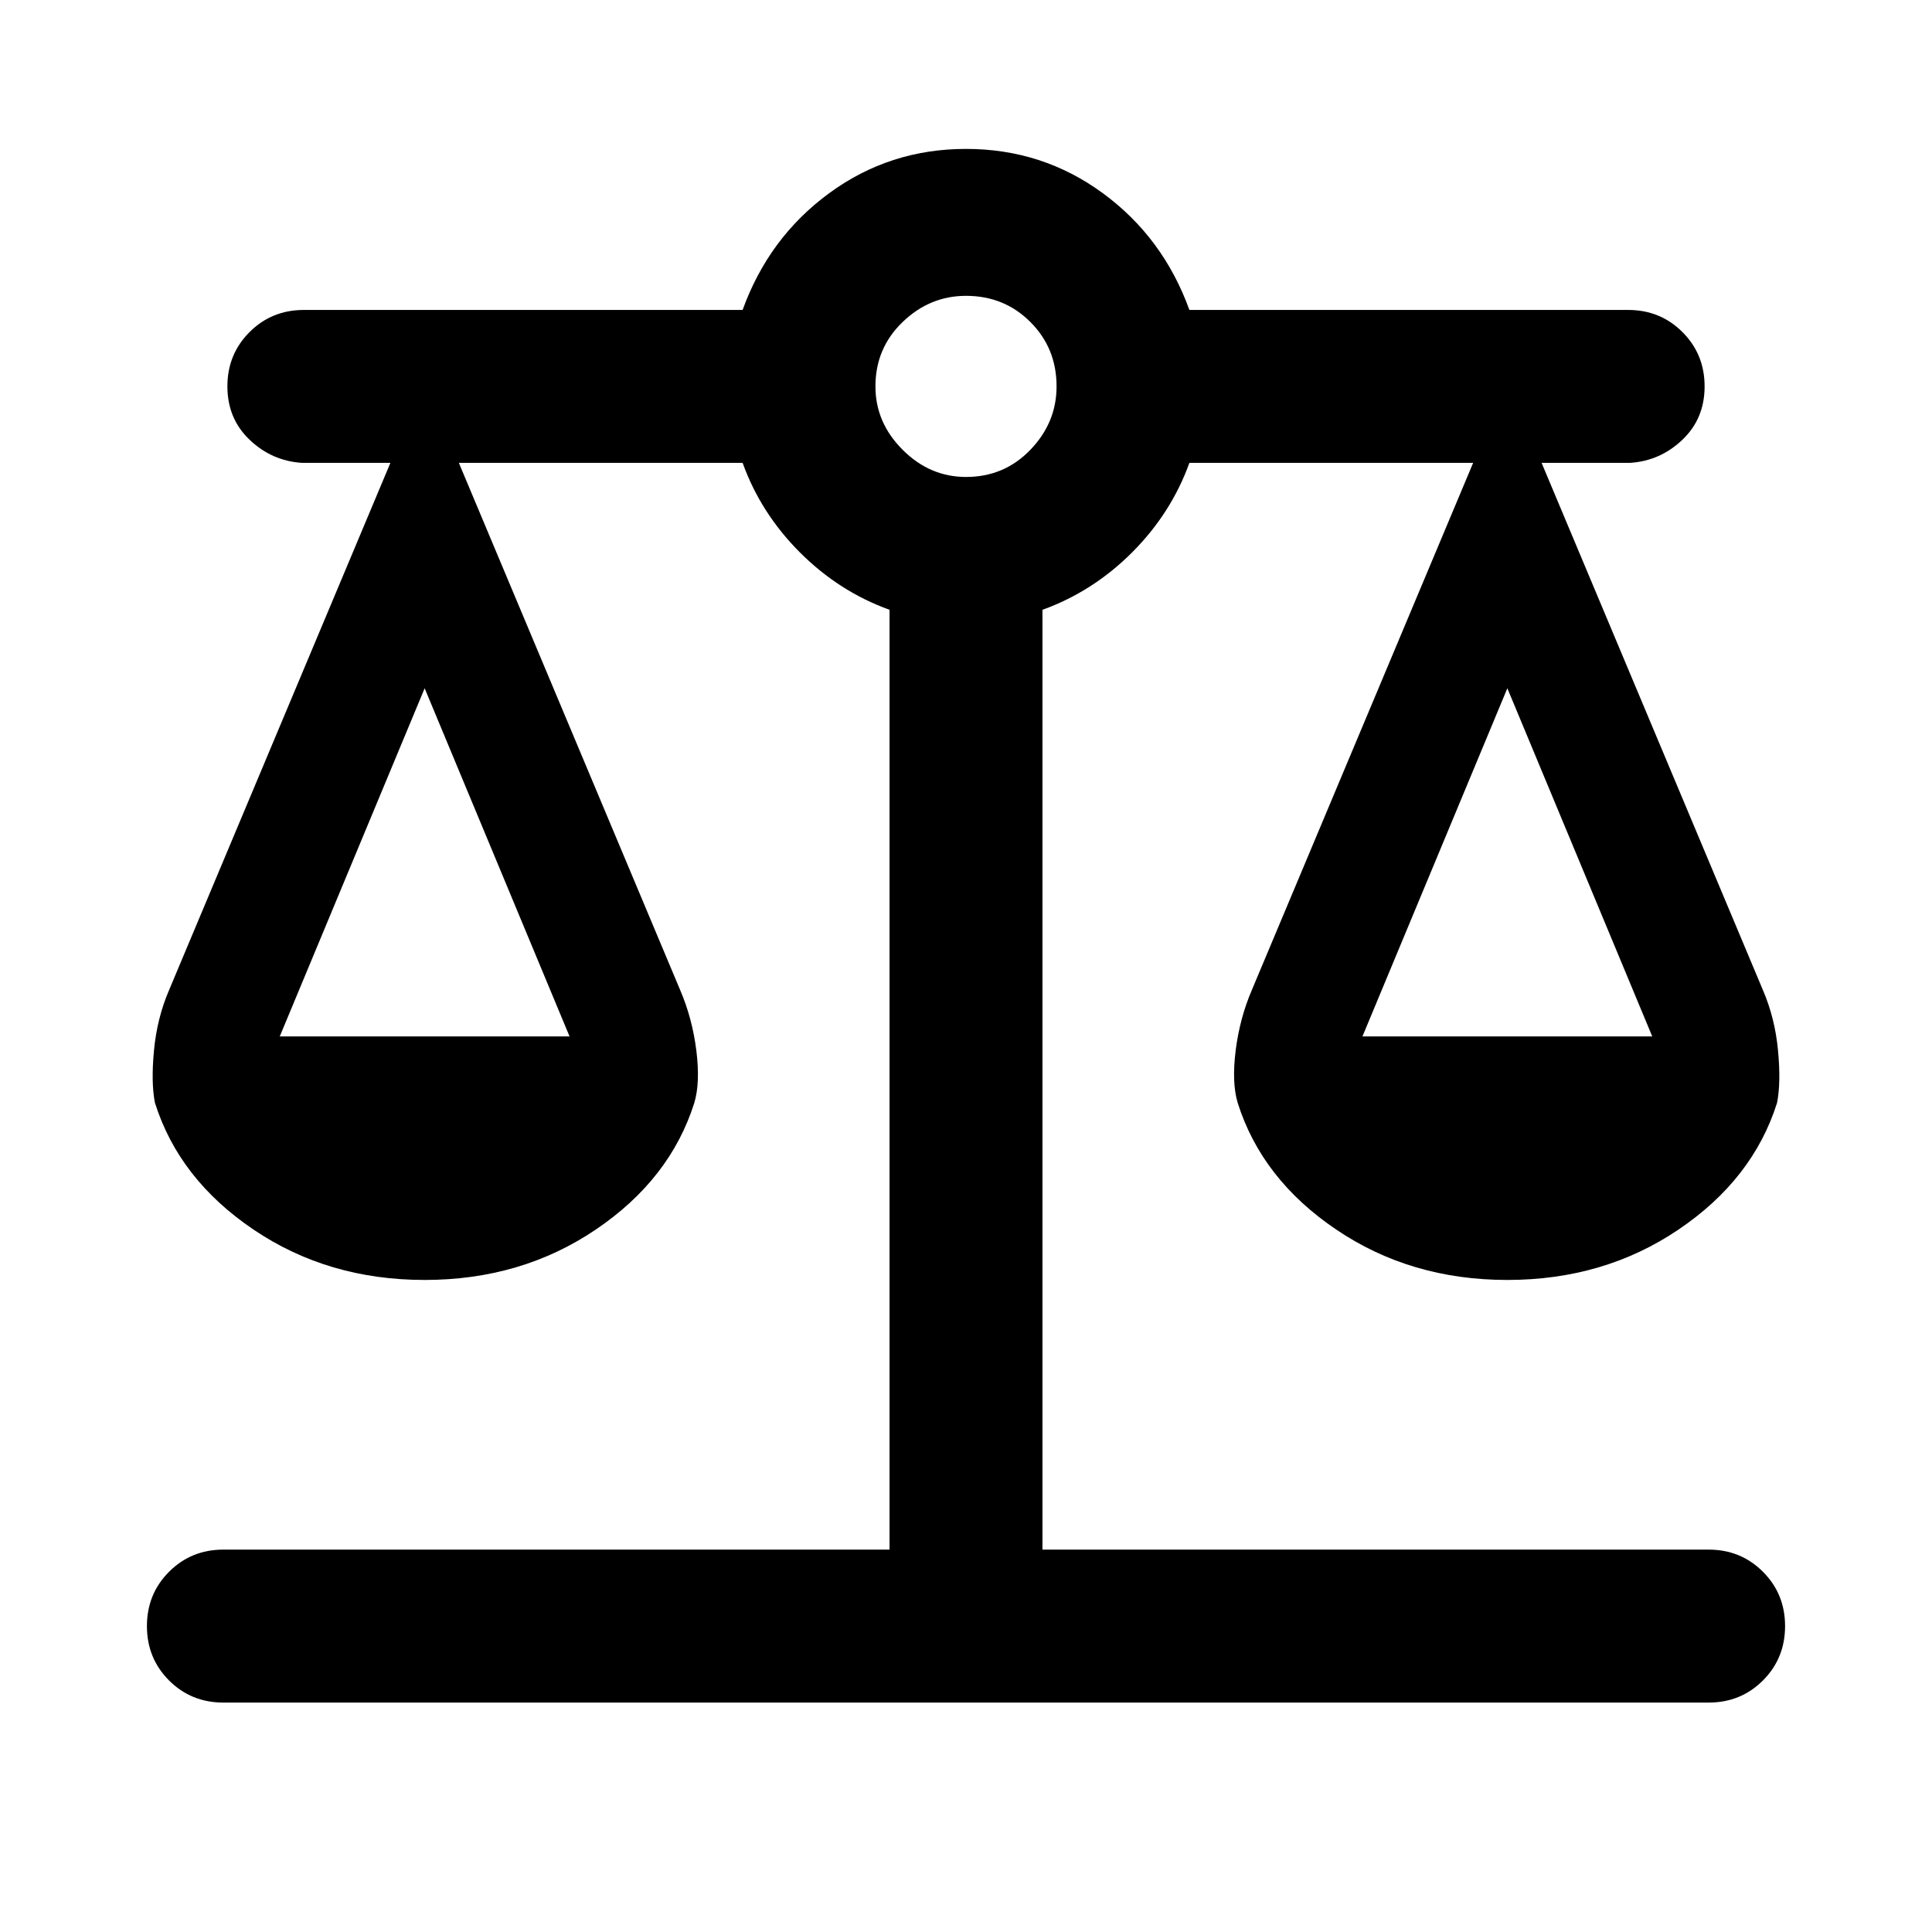 <svg xmlns="http://www.w3.org/2000/svg" height="40" width="40"><path d="M4.625 35.25q-.667 0-1.125-.458-.458-.459-.458-1.125 0-.667.458-1.125.458-.459 1.125-.459h13.792V12.625q-1.042-.375-1.855-1.187-.812-.813-1.187-1.855H9.5L14.083 20.5q.25.583.334 1.25.083.667-.042 1.083-.5 1.584-2.042 2.625Q10.792 26.5 8.792 26.5T5.25 25.458q-1.542-1.041-2.042-2.625-.083-.416-.02-1.083.062-.667.312-1.25L8.083 9.583H6.25q-.625-.041-1.083-.479Q4.708 8.667 4.708 8t.459-1.125q.458-.458 1.125-.458h9.083q.542-1.5 1.792-2.417 1.25-.917 2.833-.917 1.583 0 2.833.917 1.25.917 1.792 2.417h9.083q.667 0 1.125.458.459.458.459 1.125t-.459 1.104q-.458.438-1.083.479h-1.833L36.5 20.5q.25.583.312 1.25.063.667-.02 1.083-.5 1.584-2.042 2.625-1.542 1.042-3.542 1.042-2 0-3.541-1.042-1.542-1.041-2.042-2.625-.125-.416-.042-1.083.084-.667.334-1.25L30.5 9.583h-5.875q-.375 1.042-1.187 1.855-.813.812-1.855 1.187v19.458h13.792q.667 0 1.125.459.458.458.458 1.125 0 .666-.458 1.125-.458.458-1.125.458Zm23.583-13.792h6l-3-7.208Zm-22.416 0h6l-3-7.208ZM20 9.875q.792 0 1.333-.563.542-.562.542-1.312 0-.792-.542-1.333-.541-.542-1.333-.542-.75 0-1.312.542-.563.541-.563 1.333 0 .75.563 1.312.562.563 1.312.563Z"/></svg>